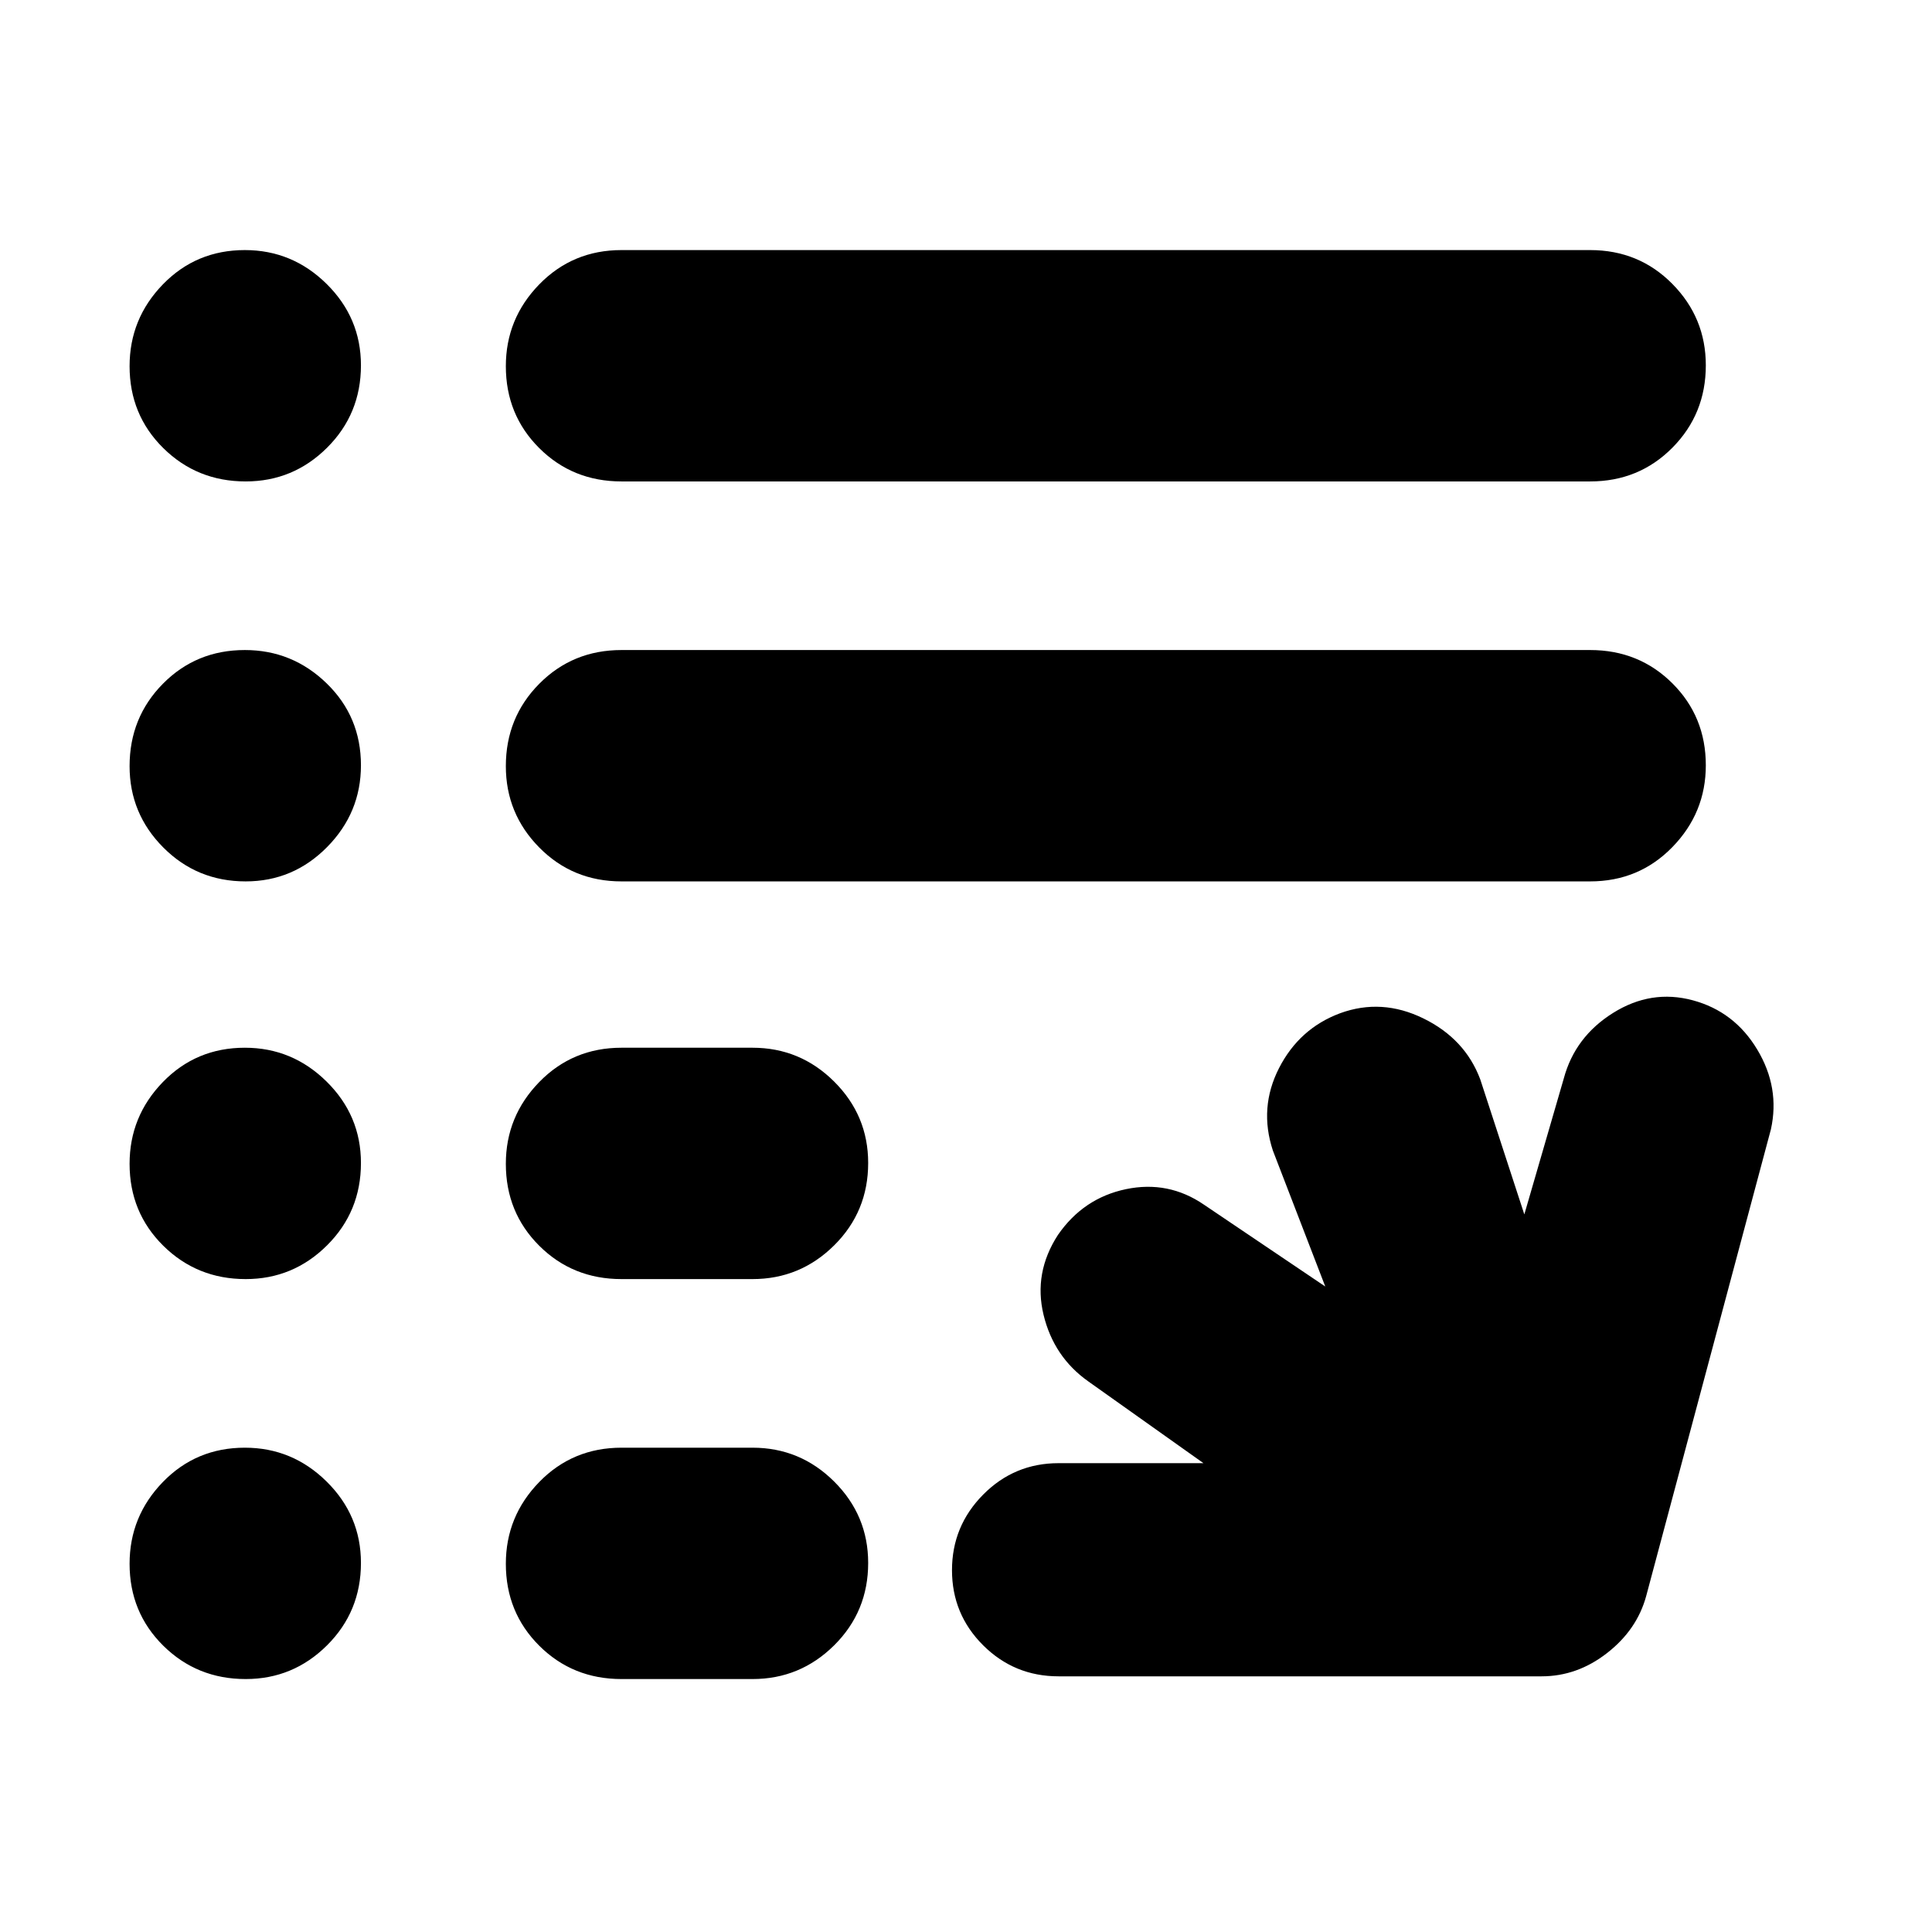 <svg xmlns="http://www.w3.org/2000/svg" height="20" viewBox="0 -960 960 960" width="20"><path d="M526-127.04q-22 0-37.48-15.42-15.48-15.42-15.48-37.33 0-21.91 15.48-37.54Q504-232.96 526-232.96h72l-57.26-40.65q-17.13-12.13-22.2-33.04-5.06-20.92 7.17-39.76 12.66-18.28 33.76-22.7 21.1-4.41 38.79 7.72l60.26 40.65-26.04-67.56q-7-21.27 3.06-40.96 10.07-19.7 30.33-27.26 20.7-7.57 41.39 2.56 20.7 10.13 28.26 30.26l21.91 67.13 19.61-67.56q5.57-20.7 24.48-32.54 18.91-11.85 39.61-6.29 20.7 5.57 32.04 24.48 11.35 18.91 6.79 39.61l-62 232q-4.57 16.7-19.42 28.26-14.84 11.57-32.54 11.57H526Zm-217.17 1.35q-24.26 0-40.87-16.55-16.61-16.56-16.61-40.72 0-23.6 16.61-40.65 16.61-17.04 40.87-17.04h65.08q23.69 0 40.59 16.83 16.89 16.83 16.89 40.44 0 24.16-16.89 40.92-16.9 16.77-40.59 16.77h-65.08Zm0-198.74q-24.26 0-40.87-16.55-16.61-16.56-16.61-40.72 0-23.6 16.61-40.65 16.61-17.04 40.87-17.04h65.08q23.69 0 40.59 16.83 16.89 16.83 16.89 40.44 0 24.16-16.89 40.92-16.9 16.77-40.59 16.77h-65.08Zm0-197.61q-24.26 0-40.87-16.84-16.61-16.83-16.61-40.43 0-24.17 16.61-40.93Q284.57-637 308.83-637h481.3q24.26 0 40.87 16.55 16.61 16.55 16.61 40.72 0 23.6-16.61 40.64-16.61 17.05-40.87 17.05h-481.3Zm0-198.74q-24.26 0-40.87-16.55-16.61-16.55-16.61-40.72 0-23.6 16.61-40.65 16.61-17.04 40.87-17.04h481.3q24.26 0 40.87 16.83 16.61 16.84 16.61 40.44 0 24.17-16.61 40.93-16.61 16.76-40.87 16.76h-481.3Zm-186.75 0q-24.17 0-40.93-16.55-16.76-16.55-16.76-40.72 0-23.6 16.55-40.65 16.55-17.04 40.72-17.04 23.6 0 40.64 16.83 17.05 16.84 17.05 40.44 0 24.17-16.83 40.93-16.84 16.76-40.44 16.76Zm0 198.74q-24.17 0-40.93-16.84-16.76-16.83-16.76-40.43 0-24.17 16.55-40.93Q97.49-637 121.66-637q23.6 0 40.64 16.55 17.05 16.55 17.05 40.72 0 23.6-16.83 40.64-16.84 17.05-40.44 17.05Zm0 197.61q-24.17 0-40.93-16.55-16.76-16.56-16.76-40.72 0-23.6 16.55-40.65 16.55-17.04 40.72-17.04 23.6 0 40.64 16.83 17.05 16.83 17.05 40.44 0 24.16-16.83 40.92-16.84 16.77-40.44 16.77Zm0 198.74q-24.17 0-40.93-16.55-16.76-16.56-16.76-40.72 0-23.6 16.55-40.65 16.55-17.04 40.72-17.04 23.6 0 40.64 16.83 17.05 16.83 17.05 40.44 0 24.16-16.83 40.92-16.84 16.77-40.44 16.77Z"/></svg>
